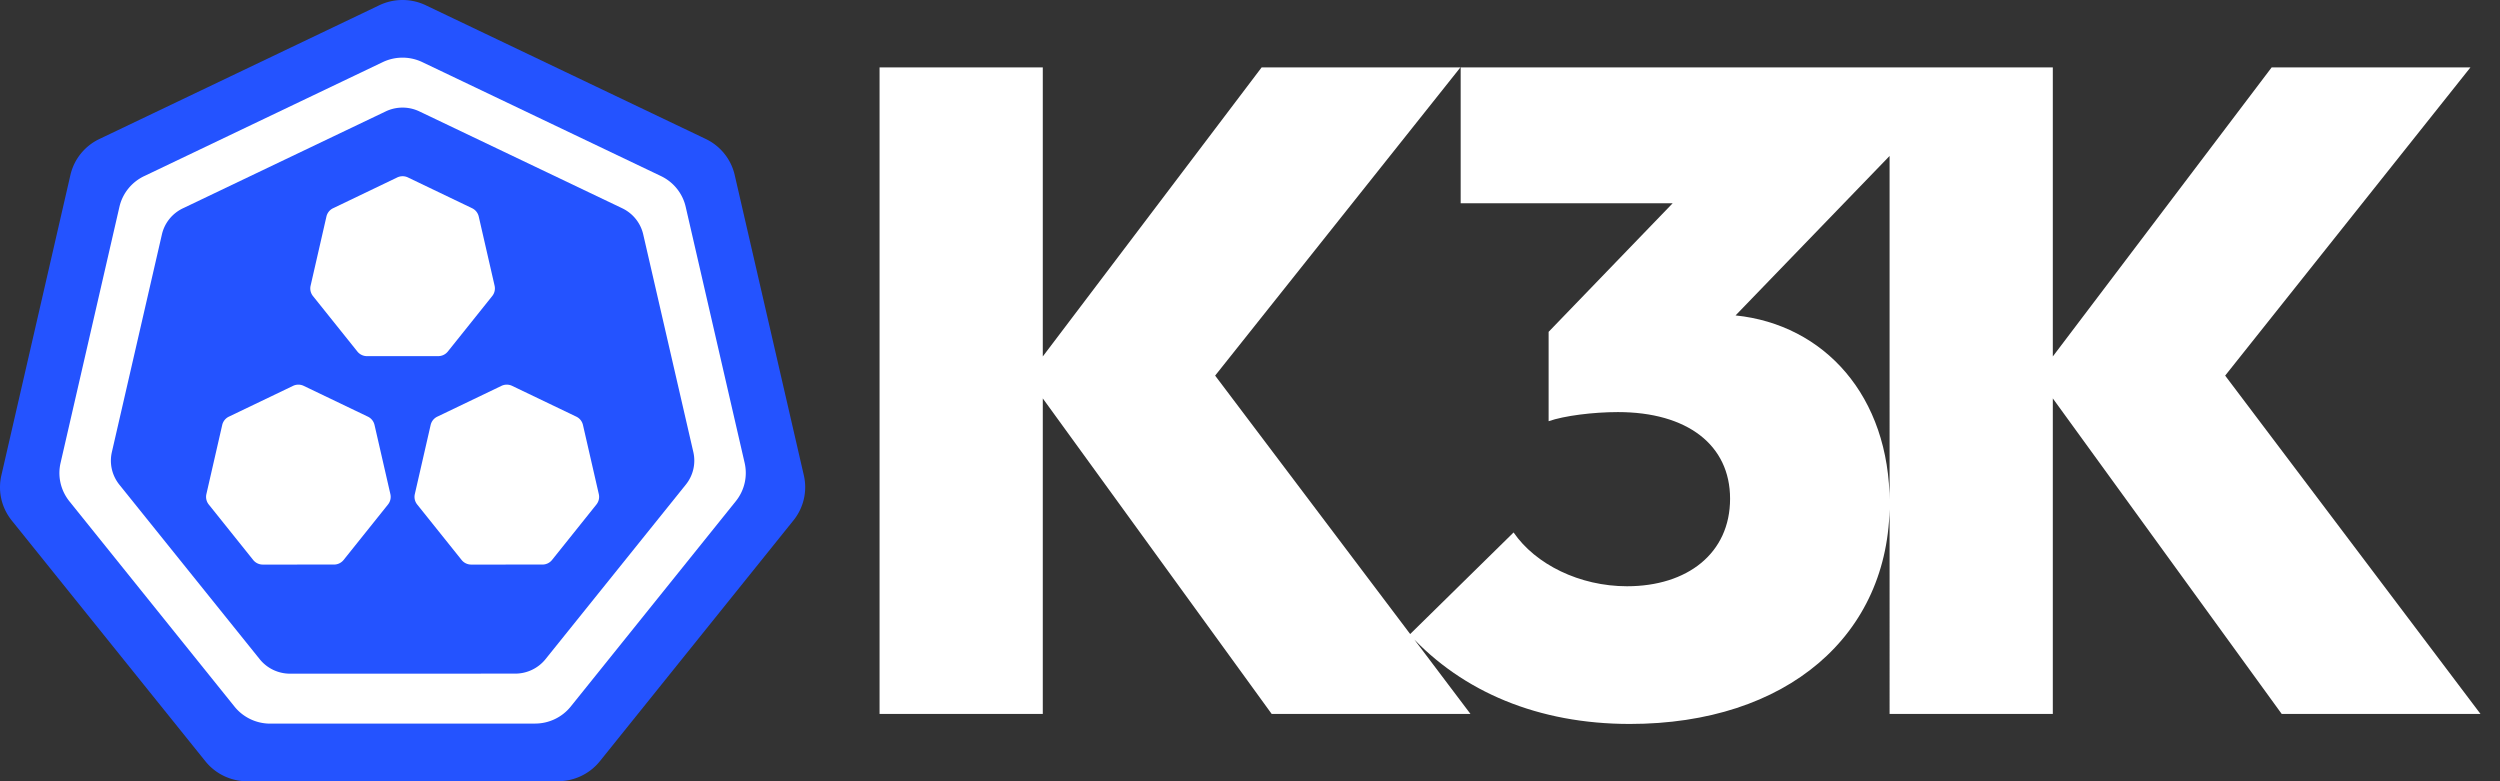 <svg xmlns="http://www.w3.org/2000/svg" width="2482.876" height="775.926"><rect width="100%" height="100%" fill="#333333" stroke="none"/><path d="M527.092 1997.842a53.162 52.727 0 0 0-20.374 5.155L228.71 2135.833a53.162 52.727 0 0 0-28.764 35.769l-68.587 298.382a53.162 52.727 0 0 0 7.218 40.426 53.162 52.727 0 0 0 3.022 4.196l192.427 239.253a53.162 52.727 0 0 0 41.564 19.84l308.587-.07a53.162 52.727 0 0 0 41.565-19.805l192.355-239.29a53.162 52.727 0 0 0 10.276-44.621l-68.694-298.382a53.162 52.727 0 0 0-28.764-35.77L552.87 2002.997a53.162 52.727 0 0 0-25.777-5.155z" style="fill:#2453ff;fill-opacity:1;stroke:#fff;stroke-width:0;stroke-miterlimit:4;stroke-dasharray:none;stroke-opacity:1" transform="translate(-130.023 -1997.773)"/><path d="M527.501 2055.084a45.316 44.945 0 0 0-17.367 4.395l-236.983 113.233a45.316 44.945 0 0 0-24.52 30.49l-58.464 254.349a45.316 44.945 0 0 0 6.152 34.46 45.316 44.945 0 0 0 2.577 3.578l164.03 203.945a45.316 44.945 0 0 0 35.43 16.912l263.048-.06a45.316 44.945 0 0 0 35.43-16.883l163.968-203.974a45.316 44.945 0 0 0 8.76-38.038l-58.556-254.348a45.316 44.945 0 0 0-24.52-30.49L549.474 2059.48a45.316 44.945 0 0 0-21.974-4.395z" style="fill:#fff;fill-opacity:1;stroke:#fff;stroke-width:0;stroke-miterlimit:4;stroke-dasharray:none;stroke-opacity:1" transform="translate(-130.023 -1997.773)"/><path d="M527.855 2104.685a38.519 38.204 0 0 0-14.762 3.735l-201.433 96.247a38.519 38.204 0 0 0-20.84 25.916l-49.696 216.196a38.519 38.204 0 0 0 5.23 29.29 38.519 38.204 0 0 0 2.189 3.041l139.425 173.352a38.519 38.204 0 0 0 30.115 14.376l223.589-.053a38.519 38.204 0 0 0 30.115-14.35l139.373-173.377a38.519 38.204 0 0 0 7.446-32.332l-49.773-216.194a38.519 38.204 0 0 0-20.841-25.917l-201.46-96.196a38.519 38.204 0 0 0-18.677-3.736z" style="fill:#2453ff;fill-opacity:1;stroke:#fff;stroke-width:0;stroke-miterlimit:4;stroke-dasharray:none;stroke-opacity:1" transform="translate(-130.023 -1997.773)"/><path d="M425.728 2379.805c-1.62.082-3.208.485-4.67 1.187l-63.742 30.591a12.15 12.15 0 0 0-6.595 8.237l-15.726 68.716a12.1 12.1 0 0 0 1.655 9.309q.322.5.693.967l44.12 55.099a12.2 12.2 0 0 0 9.53 4.568l70.751-.017c3.708 0 7.215-1.676 9.53-4.56l44.103-55.107a12.1 12.1 0 0 0 2.355-10.276l-15.749-68.716a12.15 12.15 0 0 0-6.595-8.237l-63.75-30.575a12.2 12.2 0 0 0-5.91-1.187zm207 0c-1.62.082-3.208.485-4.67 1.187l-63.742 30.591a12.15 12.15 0 0 0-6.595 8.237l-15.726 68.716a12.1 12.1 0 0 0 1.655 9.309q.323.5.693.967l44.12 55.099a12.2 12.2 0 0 0 9.53 4.568l70.751-.017c3.708 0 7.215-1.676 9.53-4.56l44.103-55.107a12.1 12.1 0 0 0 2.355-10.276l-15.749-68.716a12.15 12.15 0 0 0-6.595-8.237l-63.75-30.575a12.2 12.2 0 0 0-5.91-1.187zm-103.5-207c-1.62.082-3.208.485-4.67 1.187l-63.742 30.591a12.15 12.15 0 0 0-6.595 8.237l-15.726 68.716a12.1 12.1 0 0 0 1.655 9.309q.322.5.693.967l44.12 55.099a12.2 12.2 0 0 0 9.53 4.568l70.751-.017c3.708 0 7.215-1.676 9.53-4.56l44.103-55.107a12.1 12.1 0 0 0 2.355-10.276l-15.749-68.716a12.15 12.15 0 0 0-6.595-8.237l-63.75-30.575a12.2 12.2 0 0 0-5.91-1.187z" style="fill:#fff;fill-opacity:1;stroke:#fff;stroke-width:0;stroke-miterlimit:4;stroke-dasharray:none;stroke-opacity:1" transform="translate(-130.023 -1997.773)"/><path d="M1003.562 2706.801h162.108v-313.35l227.314 313.35h197.429l-253.578-335.99 243.616-306.104h-197.429l-217.352 287.086v-287.086h-162.108zm745.073 9.962c155.77 0 258.106-87.846 258.106-219.163 0-106.865-65.206-177.505-153.052-186.561l153.086-158.486 3.89-87.846H1580.69v134.939h210.543l-123.2 127.694v88.752c15.395-5.433 44.376-9.056 68.828-9.056 68.828 0 111.393 32.603 111.393 86.035 0 54.338-42.565 86.941-102.337 86.941-47.093 0-90.936-21.735-112.671-53.432l-103.242 101.43c52.527 57.056 128.067 88.753 218.63 88.753m258.04-9.962h162.11v-313.35l227.313 313.35h197.429l-253.578-335.99 243.616-306.104h-197.429l-217.352 287.086v-287.086h-162.108z" aria-label="K3K" style="font-weight:800;font-size:904.317px;font-family:Outfit;-inkscape-font-specification:&quot;Outfit Ultra-Bold&quot;;font-variant-ligatures:no-common-ligatures;letter-spacing:-72.931px;fill:#fff;fill-opacity:1;stroke-width:8.316" transform="translate(-130.023 -1997.773)"/></svg>